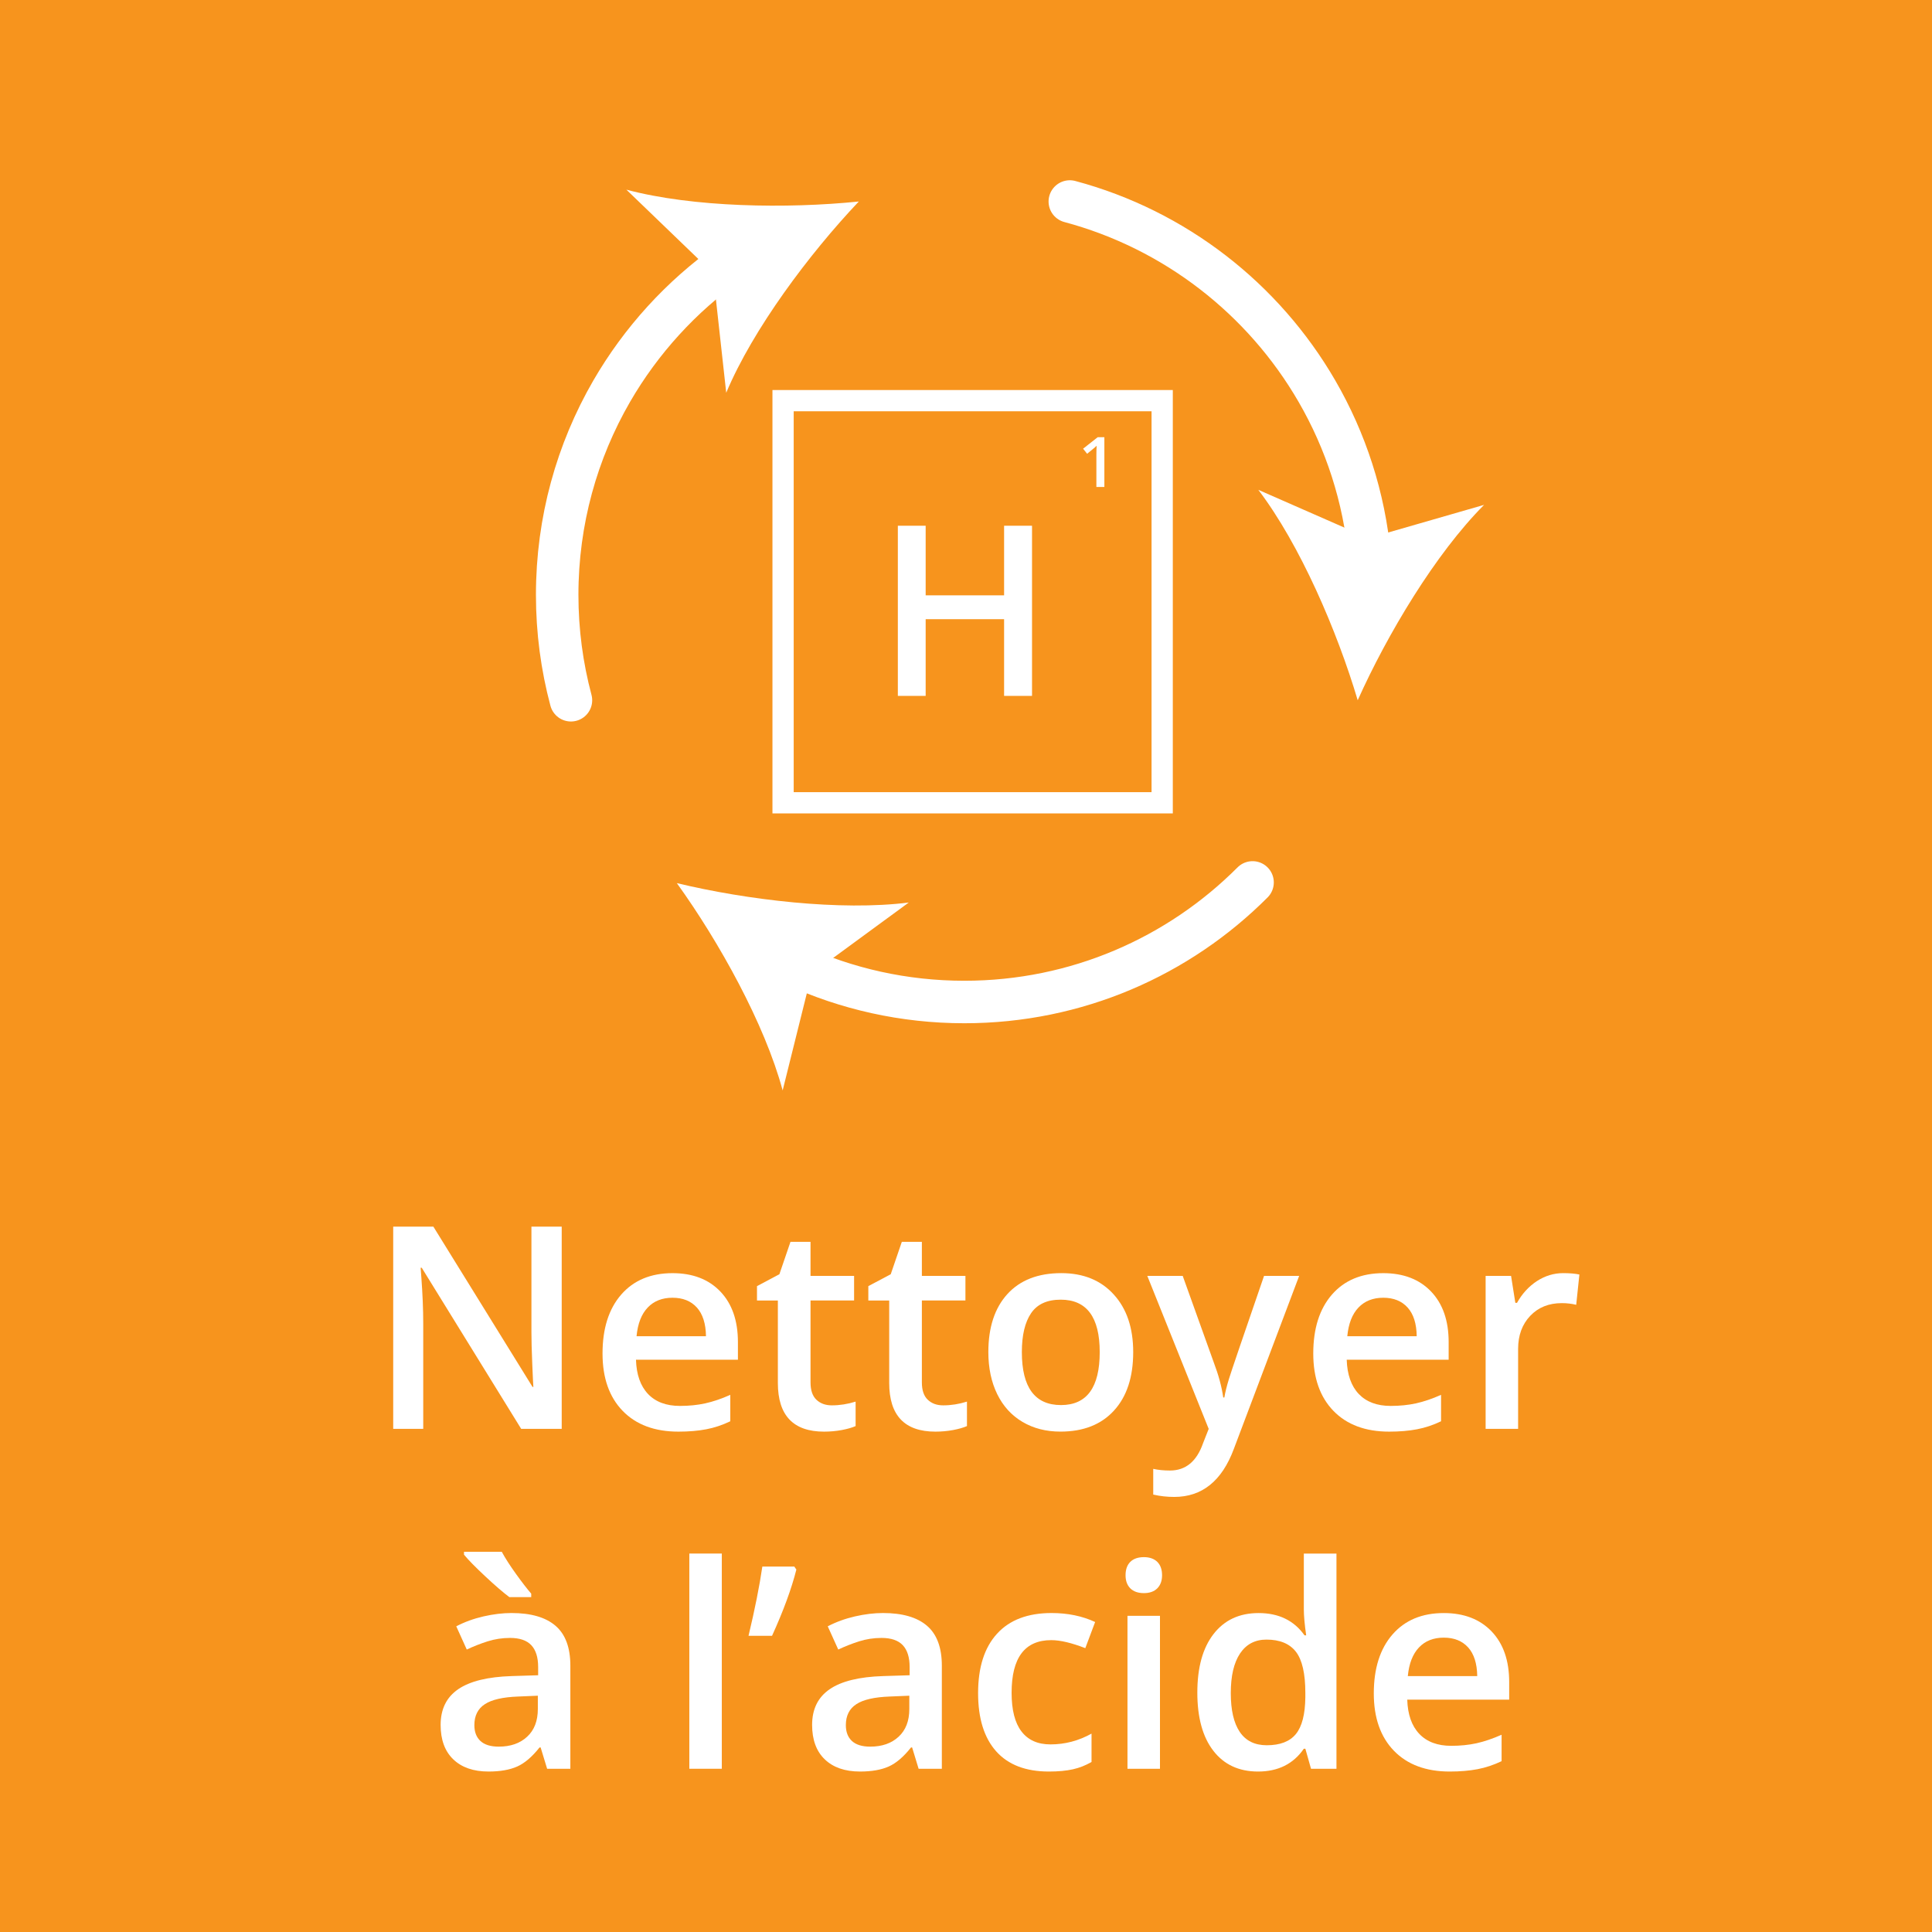 <?xml version="1.0" encoding="utf-8"?>
<!-- Generator: Adobe Illustrator 21.0.0, SVG Export Plug-In . SVG Version: 6.00 Build 0)  -->
<svg version="1.1" id="Calque_1" xmlns="http://www.w3.org/2000/svg" xmlns:xlink="http://www.w3.org/1999/xlink" x="0px" y="0px"
	 viewBox="0 0 68.208 68.208" style="enable-background:new 0 0 68.208 68.208;" xml:space="preserve">
<rect x="0" y="0" width="68.208" height="68.208" fill="#333333" stroke="none"/>
<style type="text/css">
	.st0{fill:#F7941D;}
	.st1{fill:none;stroke:#FFFFFF;stroke-width:1.5;stroke-linecap:round;stroke-linejoin:round;}
	.st2{fill:#FFFFFF;}
	.st3{fill:none;stroke:#FFFFFF;stroke-width:0.75;stroke-miterlimit:10;}
</style>
<rect x="0" transform="matrix(-1.836970e-16 1 -1 -1.836970e-16 68.208 7.105427e-15)" class="st0" width="68.208" height="68.208"/>
<g id="Désinfection_12_">
	<g>
		<g id="process_93_">
			<g>
				<g>
					<path class="st1" d="M20.157,24.722c-0.317-1.187-0.486-2.434-0.486-3.721c0-2.618,0.7-5.073,1.923-7.188
						c1.038-1.794,2.453-3.343,4.136-4.539"/>
					<g>
						<path class="st2" d="M30.32,7.114c-1.75,1.847-3.74,4.508-4.681,6.752l-0.466-4.223l-3.059-2.947
							C24.466,7.323,27.789,7.373,30.32,7.114z"/>
					</g>
				</g>
			</g>
			<g>
				<g>
					<path class="st1" d="M44.221,31.153c-2.602,2.608-6.2,4.222-10.176,4.222c-2.137,0-4.165-0.466-5.988-1.303"/>
					<g>
						<path class="st2" d="M23.895,31.178c2.474,0.595,5.773,0.99,8.188,0.685l-3.426,2.512l-1.026,4.122
							C26.998,36.145,25.382,33.242,23.895,31.178z"/>
					</g>
				</g>
			</g>
			<g>
				<g>
					<path class="st1" d="M37.769,7.114c3.717,0.994,6.84,3.441,8.724,6.695c1.015,1.752,1.67,3.738,1.865,5.858"/>
					<g>
						<path class="st2" d="M47.933,24.722c-0.725-2.439-2.035-5.493-3.509-7.429L48.314,19l4.081-1.176
							C50.677,19.547,48.974,22.4,47.933,24.722z"/>
					</g>
				</g>
			</g>
		</g>
		<g id="symbole_61_">
			<g>
				<path class="st2" d="M36.435,24.568h-0.986V21.86h-2.769v2.708h-0.982v-6.007h0.982v2.457h2.769v-2.457h0.986V24.568z"/>
			</g>
			<rect x="27.646" y="14.145" class="st3" width="13.384" height="14.197"/>
			<g>
				<g>
					<path class="st2" d="M38.989,17.192h-0.282v-1.134c0-0.135,0.004-0.243,0.01-0.322c-0.019,0.019-0.041,0.041-0.067,0.063
						c-0.027,0.023-0.117,0.097-0.27,0.221l-0.142-0.179l0.516-0.406h0.235V17.192z"/>
				</g>
			</g>
		</g>
	</g>
	<g>
		<g>
			<path class="st2" d="M19.831,50.445h-1.431l-3.511-5.688h-0.039l0.024,0.317c0.045,0.605,0.068,1.159,0.068,1.66v3.711h-1.06
				v-7.139H15.3l3.501,5.659h0.029c-0.006-0.074-0.02-0.348-0.039-0.817c-0.02-0.471-0.029-0.838-0.029-1.102v-3.74h1.069V50.445z"
				/>
			<path class="st2" d="M23.952,50.543c-0.84,0-1.497-0.245-1.97-0.734c-0.474-0.49-0.71-1.165-0.71-2.024
				c0-0.882,0.22-1.575,0.659-2.08c0.439-0.504,1.043-0.757,1.812-0.757c0.713,0,1.276,0.217,1.689,0.649
				c0.414,0.434,0.62,1.029,0.62,1.787v0.62h-3.599c0.016,0.524,0.158,0.927,0.425,1.209c0.267,0.281,0.643,0.422,1.128,0.422
				c0.319,0,0.616-0.03,0.891-0.09c0.275-0.061,0.57-0.16,0.886-0.301v0.933c-0.28,0.134-0.563,0.229-0.85,0.283
				C24.647,50.515,24.32,50.543,23.952,50.543z M23.742,45.816c-0.365,0-0.657,0.116-0.876,0.347
				c-0.22,0.231-0.351,0.568-0.393,1.011h2.451c-0.006-0.445-0.114-0.783-0.322-1.013S24.107,45.816,23.742,45.816z"/>
			<path class="st2" d="M29.367,49.615c0.28,0,0.56-0.044,0.84-0.132v0.864c-0.127,0.056-0.291,0.102-0.491,0.14
				c-0.2,0.037-0.408,0.056-0.623,0.056c-1.087,0-1.631-0.572-1.631-1.719v-2.91h-0.737v-0.508l0.791-0.42l0.391-1.143h0.708v1.201
				h1.538v0.869h-1.538v2.891c0,0.277,0.069,0.481,0.208,0.613S29.143,49.615,29.367,49.615z"/>
			<path class="st2" d="M33.298,49.615c0.28,0,0.56-0.044,0.84-0.132v0.864c-0.127,0.056-0.291,0.102-0.491,0.14
				c-0.2,0.037-0.408,0.056-0.623,0.056c-1.087,0-1.631-0.572-1.631-1.719v-2.91h-0.737v-0.508l0.791-0.42l0.391-1.143h0.708v1.201
				h1.538v0.869h-1.538v2.891c0,0.277,0.069,0.481,0.208,0.613S33.073,49.615,33.298,49.615z"/>
			<path class="st2" d="M40.007,47.735c0,0.883-0.226,1.571-0.679,2.065c-0.452,0.495-1.082,0.742-1.89,0.742
				c-0.504,0-0.95-0.113-1.338-0.342c-0.387-0.228-0.685-0.555-0.894-0.981c-0.208-0.426-0.313-0.921-0.313-1.484
				c0-0.875,0.225-1.559,0.674-2.051c0.449-0.491,1.083-0.737,1.899-0.737c0.781,0,1.4,0.252,1.855,0.755
				C39.78,46.205,40.007,46.883,40.007,47.735z M36.076,47.735c0,1.247,0.461,1.87,1.382,1.87c0.912,0,1.367-0.623,1.367-1.87
				c0-1.233-0.459-1.851-1.377-1.851c-0.481,0-0.831,0.16-1.047,0.479C36.185,46.682,36.076,47.139,36.076,47.735z"/>
			<path class="st2" d="M40.505,45.045h1.25l1.099,3.062c0.166,0.437,0.277,0.847,0.332,1.23h0.039
				c0.029-0.179,0.083-0.396,0.161-0.651c0.078-0.256,0.492-1.469,1.24-3.641h1.24l-2.31,6.118c-0.42,1.123-1.119,1.685-2.1,1.685
				c-0.254,0-0.501-0.027-0.742-0.083v-0.908c0.173,0.039,0.37,0.059,0.591,0.059c0.554,0,0.942-0.32,1.167-0.962l0.2-0.508
				L40.505,45.045z"/>
			<path class="st2" d="M49.045,50.543c-0.84,0-1.496-0.245-1.97-0.734c-0.474-0.49-0.711-1.165-0.711-2.024
				c0-0.882,0.22-1.575,0.659-2.08c0.439-0.504,1.044-0.757,1.812-0.757c0.713,0,1.276,0.217,1.689,0.649
				c0.414,0.434,0.62,1.029,0.62,1.787v0.62h-3.599c0.017,0.524,0.158,0.927,0.425,1.209c0.268,0.281,0.644,0.422,1.128,0.422
				c0.319,0,0.616-0.03,0.892-0.09c0.274-0.061,0.57-0.16,0.886-0.301v0.933c-0.279,0.134-0.563,0.229-0.85,0.283
				C49.74,50.515,49.413,50.543,49.045,50.543z M48.835,45.816c-0.364,0-0.656,0.116-0.876,0.347
				c-0.22,0.231-0.351,0.568-0.394,1.011h2.451c-0.006-0.445-0.113-0.783-0.322-1.013C49.487,45.931,49.2,45.816,48.835,45.816z"/>
			<path class="st2" d="M55.188,44.947c0.231,0,0.422,0.017,0.571,0.049l-0.112,1.069c-0.162-0.039-0.332-0.059-0.508-0.059
				c-0.459,0-0.831,0.15-1.115,0.449c-0.285,0.3-0.428,0.688-0.428,1.167v2.822h-1.147v-5.4h0.898l0.151,0.952h0.059
				c0.18-0.322,0.413-0.577,0.701-0.767C54.546,45.042,54.856,44.947,55.188,44.947z"/>
			<path class="st2" d="M19.316,62.445l-0.229-0.752h-0.039c-0.26,0.329-0.522,0.553-0.786,0.672
				c-0.264,0.118-0.602,0.178-1.016,0.178c-0.531,0-0.945-0.144-1.243-0.43c-0.298-0.286-0.447-0.691-0.447-1.216
				c0-0.557,0.207-0.977,0.62-1.26c0.414-0.283,1.043-0.438,1.89-0.464l0.933-0.029v-0.288c0-0.345-0.081-0.603-0.242-0.774
				c-0.161-0.17-0.411-0.256-0.75-0.256c-0.277,0-0.542,0.041-0.796,0.122s-0.498,0.178-0.732,0.288l-0.371-0.82
				c0.293-0.153,0.614-0.27,0.962-0.35c0.348-0.079,0.677-0.119,0.986-0.119c0.687,0,1.205,0.149,1.555,0.449
				s0.525,0.77,0.525,1.411v3.638H19.316z M17.983,56.386c-0.225-0.169-0.509-0.414-0.852-0.735c-0.343-0.32-0.593-0.574-0.75-0.764
				v-0.103h1.333c0.124,0.229,0.292,0.49,0.505,0.786s0.392,0.527,0.535,0.693v0.122H17.983z M17.607,61.664
				c0.417,0,0.751-0.116,1.003-0.35c0.252-0.232,0.378-0.559,0.378-0.979v-0.469l-0.693,0.029c-0.541,0.02-0.934,0.109-1.179,0.271
				c-0.246,0.16-0.369,0.407-0.369,0.739c0,0.241,0.072,0.427,0.215,0.56C17.106,61.597,17.321,61.664,17.607,61.664z"/>
			<path class="st2" d="M25.483,62.445h-1.147v-7.598h1.147V62.445z"/>
			<path class="st2" d="M28.042,55.306l0.073,0.107c-0.172,0.681-0.459,1.46-0.859,2.339h-0.83c0.225-0.94,0.387-1.756,0.488-2.446
				H28.042z"/>
			<path class="st2" d="M32.431,62.445l-0.229-0.752h-0.039c-0.26,0.329-0.522,0.553-0.786,0.672
				c-0.264,0.118-0.602,0.178-1.016,0.178c-0.531,0-0.945-0.144-1.243-0.43s-0.447-0.691-0.447-1.216c0-0.557,0.207-0.977,0.62-1.26
				s1.043-0.438,1.89-0.464l0.933-0.029v-0.288c0-0.345-0.081-0.603-0.242-0.774c-0.161-0.17-0.411-0.256-0.75-0.256
				c-0.277,0-0.542,0.041-0.796,0.122s-0.498,0.178-0.732,0.288l-0.371-0.82c0.293-0.153,0.614-0.27,0.962-0.35
				c0.348-0.079,0.677-0.119,0.986-0.119c0.687,0,1.205,0.149,1.555,0.449s0.525,0.77,0.525,1.411v3.638H32.431z M30.722,61.664
				c0.417,0,0.751-0.116,1.003-0.35c0.252-0.232,0.378-0.559,0.378-0.979v-0.469l-0.693,0.029c-0.541,0.02-0.934,0.109-1.179,0.271
				c-0.246,0.16-0.369,0.407-0.369,0.739c0,0.241,0.072,0.427,0.215,0.56C30.221,61.597,30.436,61.664,30.722,61.664z"/>
			<path class="st2" d="M37.031,62.543c-0.817,0-1.438-0.238-1.863-0.715c-0.425-0.478-0.637-1.162-0.637-2.054
				c0-0.908,0.222-1.606,0.667-2.095s1.087-0.732,1.927-0.732c0.569,0,1.082,0.105,1.538,0.317l-0.347,0.923
				c-0.485-0.188-0.886-0.283-1.201-0.283c-0.935,0-1.401,0.62-1.401,1.86c0,0.605,0.116,1.061,0.349,1.364
				c0.233,0.305,0.574,0.457,1.023,0.457c0.511,0,0.994-0.127,1.45-0.381v1.001c-0.205,0.12-0.424,0.207-0.657,0.259
				C37.646,62.516,37.364,62.543,37.031,62.543z"/>
			<path class="st2" d="M39.737,55.614c0-0.205,0.056-0.362,0.168-0.474c0.112-0.11,0.272-0.166,0.481-0.166
				c0.201,0,0.358,0.056,0.471,0.166c0.112,0.111,0.169,0.269,0.169,0.474c0,0.195-0.057,0.349-0.169,0.462
				c-0.112,0.111-0.27,0.168-0.471,0.168c-0.209,0-0.369-0.057-0.481-0.168C39.792,55.963,39.737,55.809,39.737,55.614z
				 M40.952,62.445h-1.147v-5.4h1.147V62.445z"/>
			<path class="st2" d="M44.414,62.543c-0.674,0-1.2-0.244-1.577-0.732c-0.378-0.488-0.566-1.174-0.566-2.056
				c0-0.886,0.191-1.575,0.573-2.067c0.383-0.494,0.912-0.74,1.59-0.74c0.709,0,1.25,0.262,1.621,0.786h0.059
				c-0.056-0.388-0.083-0.693-0.083-0.918v-1.968h1.152v7.598h-0.898l-0.2-0.708h-0.054C45.662,62.274,45.123,62.543,44.414,62.543z
				 M44.722,61.615c0.472,0,0.815-0.133,1.03-0.398c0.215-0.265,0.325-0.695,0.332-1.291v-0.161c0-0.681-0.111-1.164-0.332-1.45
				c-0.222-0.286-0.568-0.43-1.04-0.43c-0.404,0-0.715,0.164-0.933,0.49c-0.219,0.328-0.327,0.794-0.327,1.399
				c0,0.599,0.105,1.056,0.317,1.37C43.981,61.458,44.298,61.615,44.722,61.615z"/>
			<path class="st2" d="M51.182,62.543c-0.84,0-1.497-0.245-1.971-0.734c-0.474-0.49-0.71-1.165-0.71-2.024
				c0-0.882,0.22-1.575,0.659-2.08s1.043-0.757,1.812-0.757c0.713,0,1.275,0.217,1.689,0.649c0.413,0.433,0.62,1.028,0.62,1.787
				v0.62h-3.599c0.016,0.524,0.157,0.927,0.425,1.209c0.267,0.281,0.643,0.422,1.128,0.422c0.318,0,0.616-0.03,0.891-0.09
				c0.275-0.061,0.57-0.161,0.887-0.301v0.933c-0.28,0.134-0.563,0.228-0.85,0.283C51.876,62.515,51.549,62.543,51.182,62.543z
				 M50.972,57.816c-0.365,0-0.657,0.115-0.877,0.347s-0.351,0.568-0.393,1.011h2.451c-0.007-0.446-0.114-0.783-0.322-1.014
				C51.622,57.931,51.336,57.816,50.972,57.816z"/>
		</g>
	</g>
</g>
</svg>
